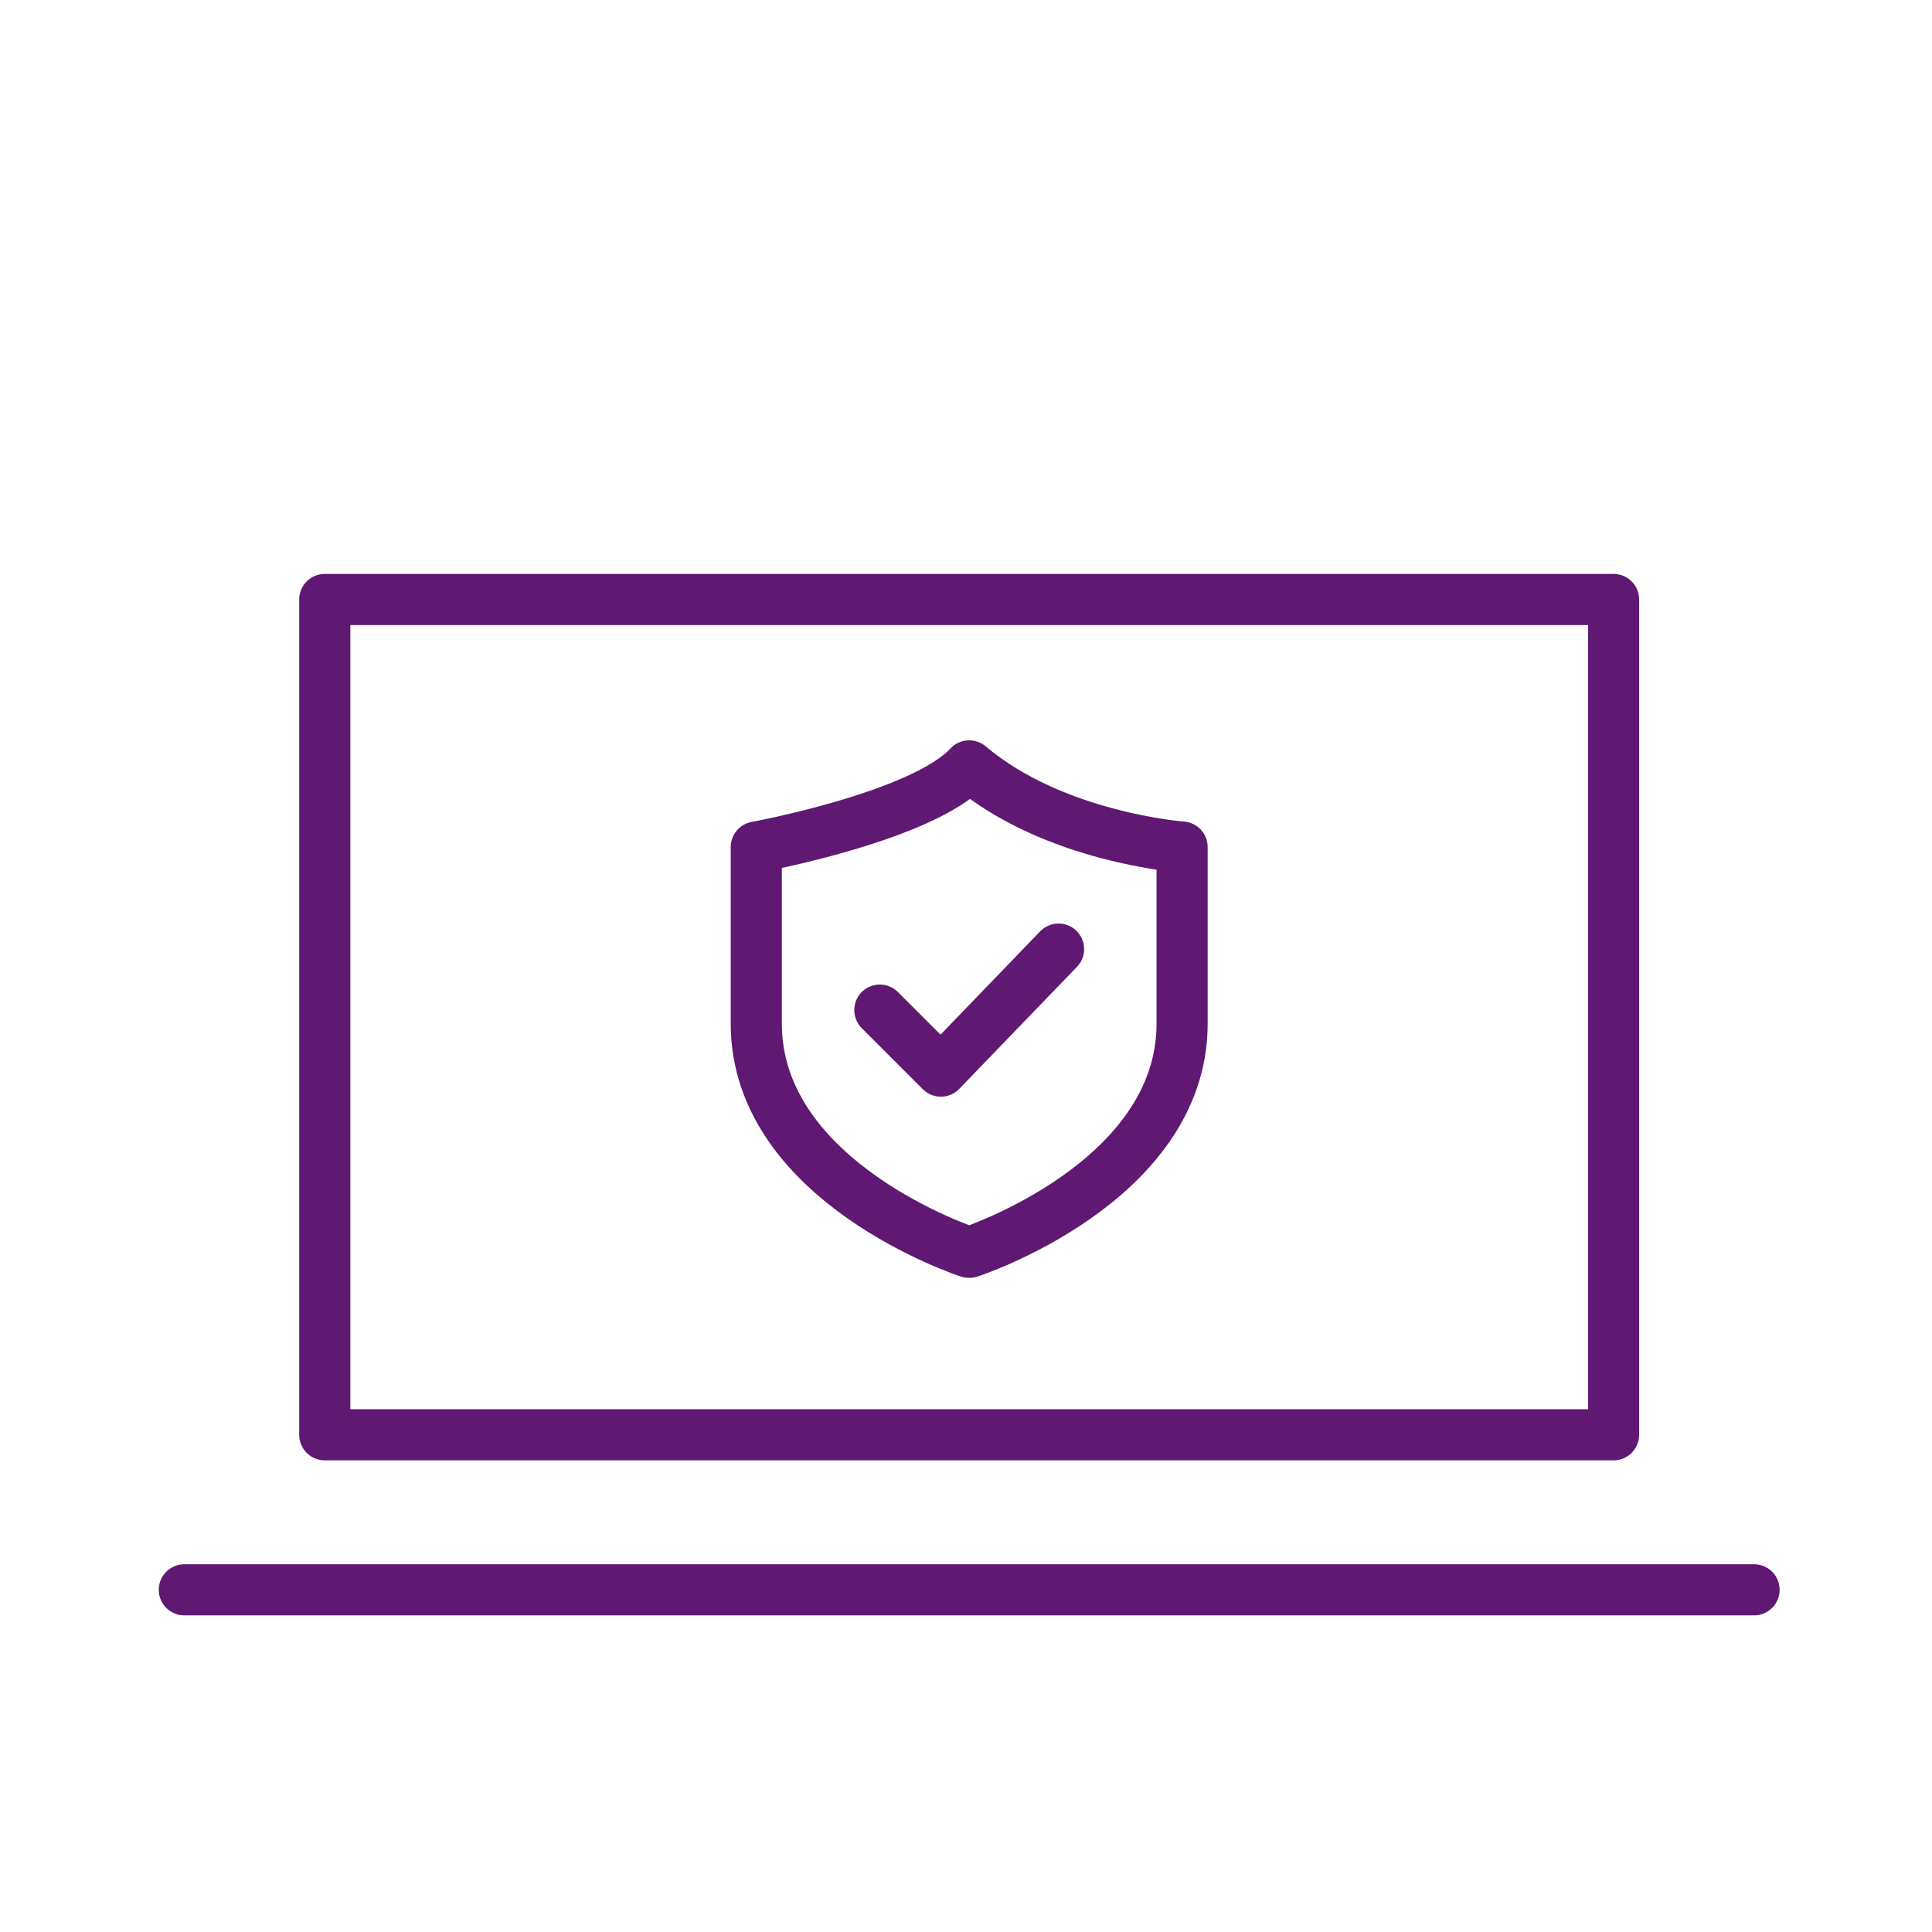 <?xml version='1.0' encoding='UTF-8'?>
<svg xmlns="http://www.w3.org/2000/svg" id="o" data-name="Ordinateur securise" viewBox="0 0 453.54 453.54">
  <defs>
    <style>
      .aq {
        stroke-miterlimit: 10;
      }

      .aq, .ar {
        fill: none;
        stroke: #5F1972;
        stroke-linecap: round;
        stroke-width: 12px;
      }

      .ar {
        stroke-linejoin: round;
      }
    </style>
  </defs>
  <rect class="ar" x="76.24" y="140.73" width="302.55" height="196.09"/>
  <path class="ar" d="M227.62,293.97s49.88-16.26,49.88-53.66c0-37.4,0-41.46,0-41.46,0,0-30.04-2.19-49.98-19.06-10.98,11.92-49.98,19.06-49.98,19.06v41.46c0,37.4,49.88,53.66,49.88,53.66"/>
  <polyline class="ar" points="206.54 237.12 220.87 251.45 248.5 222.8"/>
  <line class="aq" x1="43.27" y1="373.21" x2="411.77" y2="373.21"/>
</svg>
